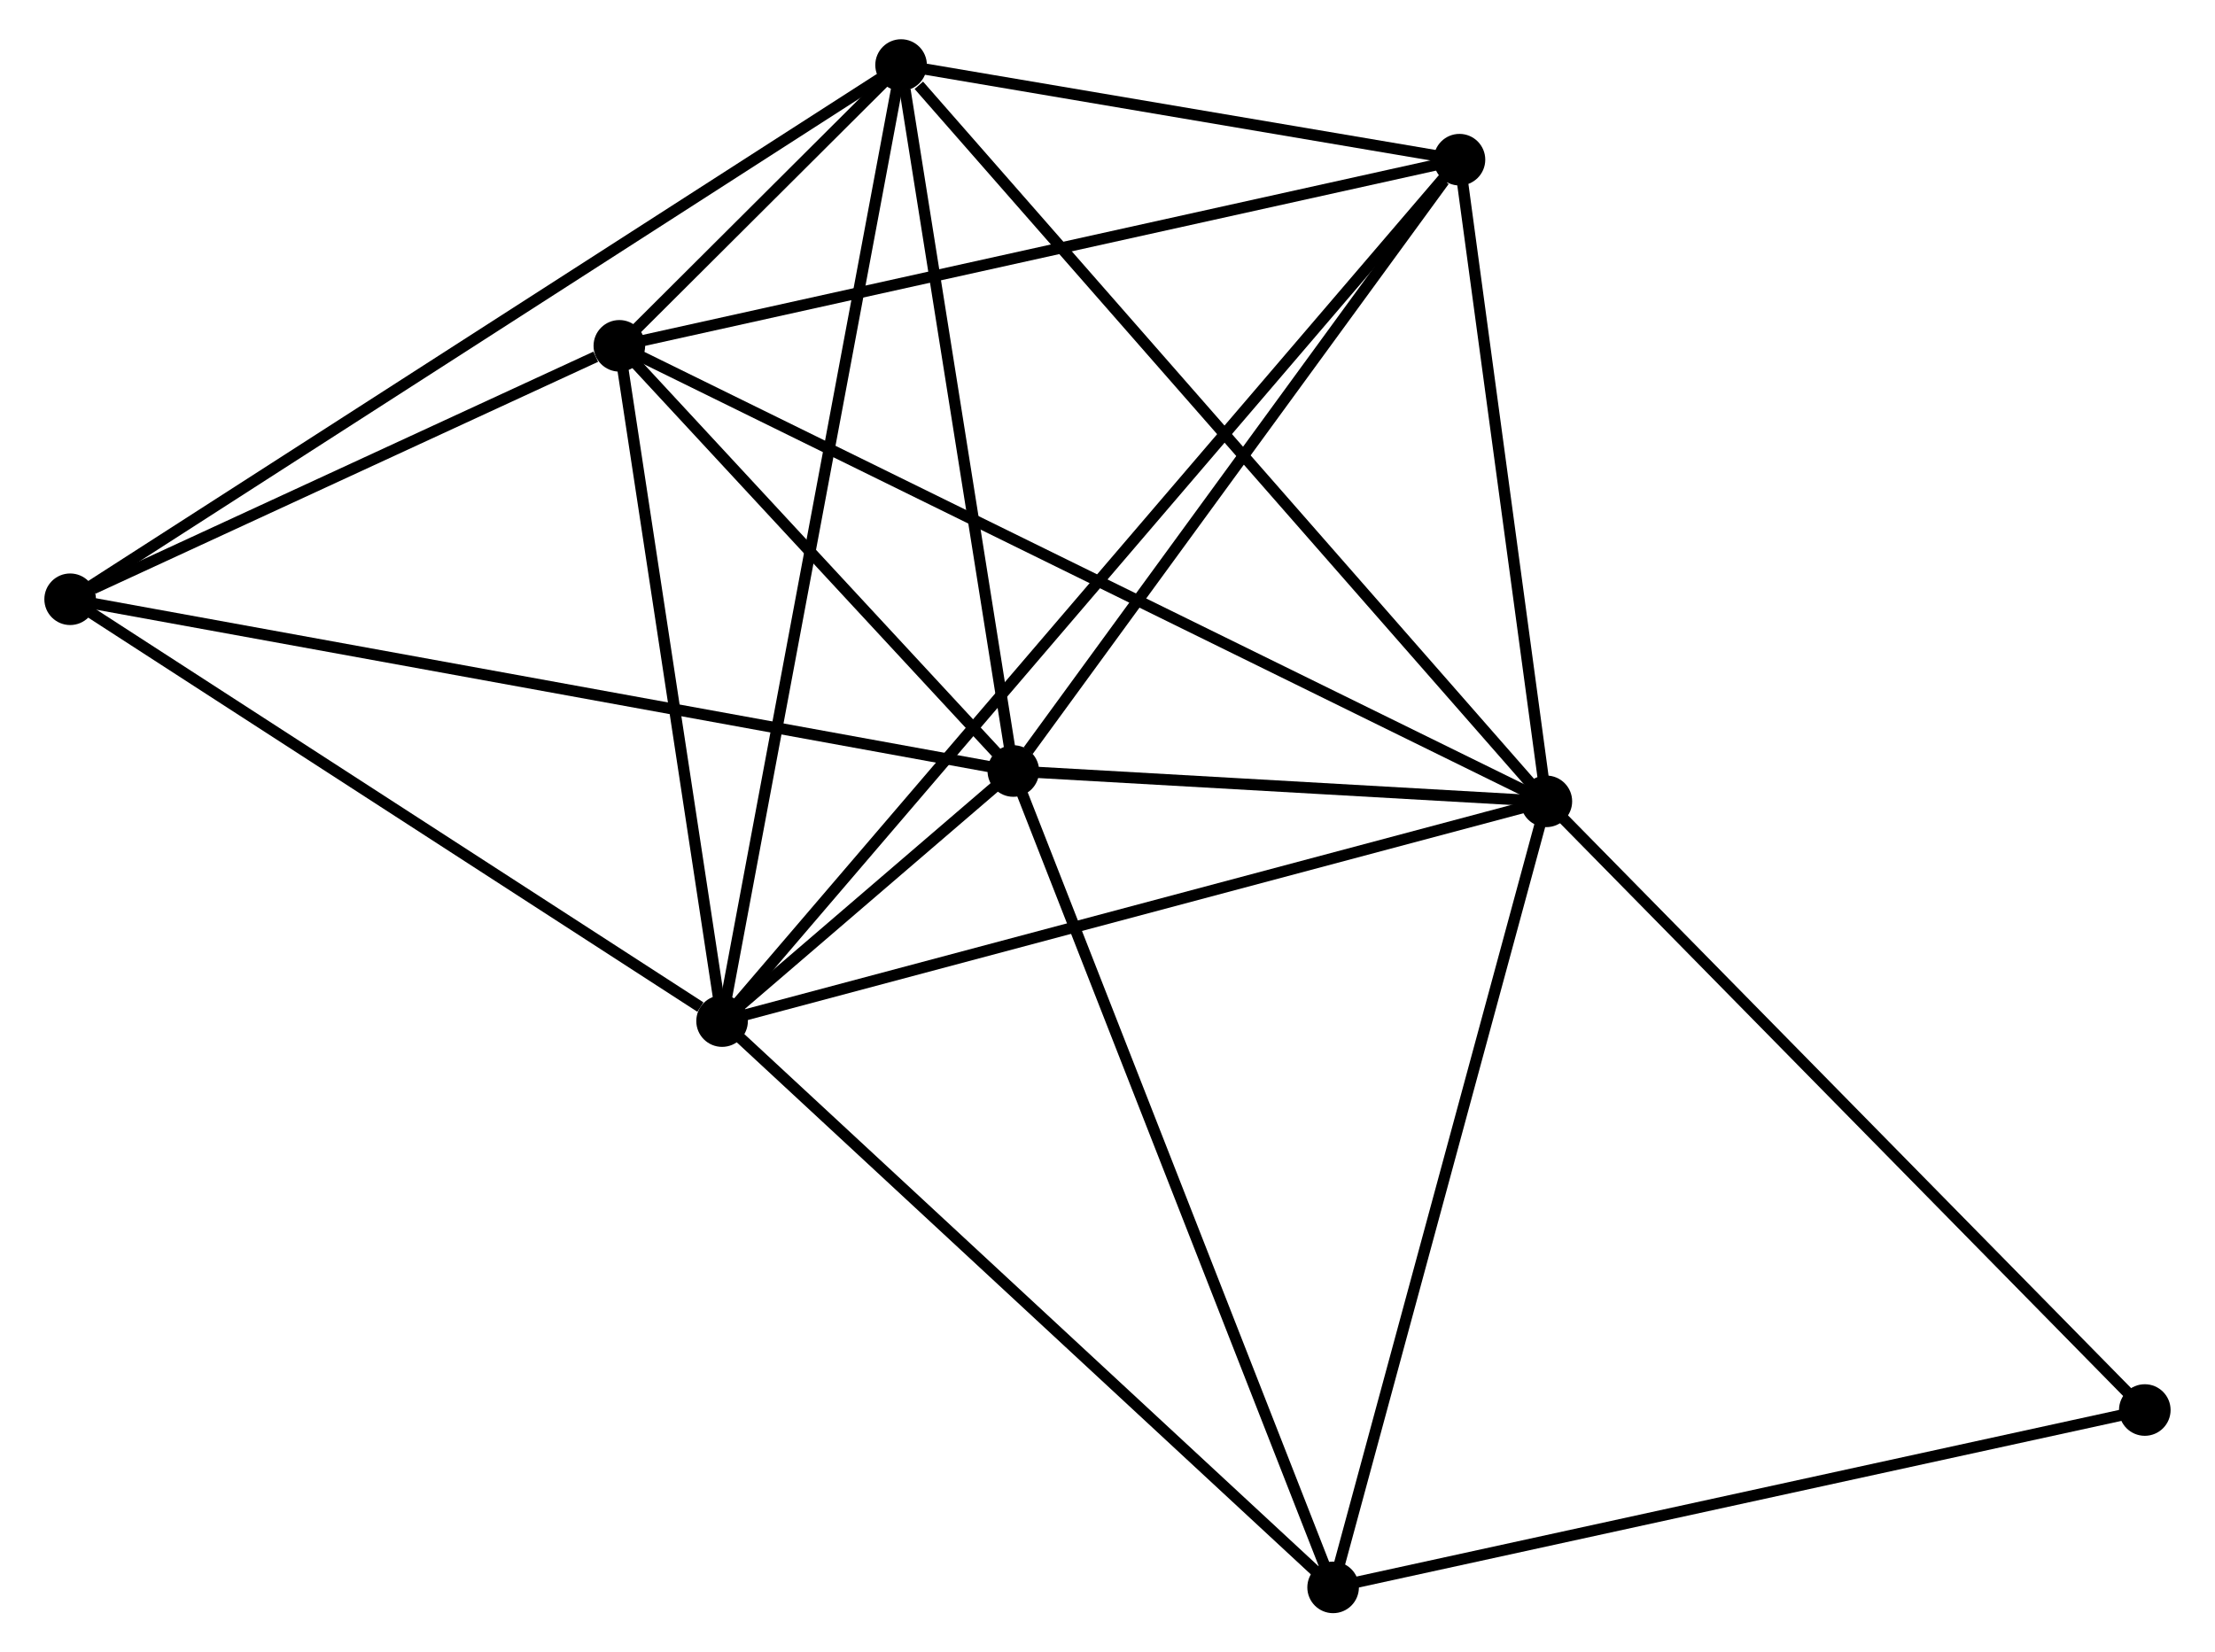 <?xml version="1.0" encoding="UTF-8" standalone="no"?>
<!DOCTYPE svg PUBLIC "-//W3C//DTD SVG 1.1//EN"
 "http://www.w3.org/Graphics/SVG/1.1/DTD/svg11.dtd">
<!-- Generated by graphviz version 2.36.0 (20140111.2315)
 -->
<!-- Title: %3 Pages: 1 -->
<svg width="197pt" height="147pt"
 viewBox="0.00 0.00 196.60 147.38" xmlns="http://www.w3.org/2000/svg" xmlns:xlink="http://www.w3.org/1999/xlink">
<g id="graph0" class="graph" transform="scale(1 1) rotate(0) translate(4 143.379)">
<title>%3</title>
<!-- 0 -->
<g id="node1" class="node"><title>0</title>
<ellipse fill="black" stroke="black" cx="59.933" cy="-52.308" rx="1.8" ry="1.8"/>
</g>
<!-- 1 -->
<g id="node2" class="node"><title>1</title>
<ellipse fill="black" stroke="black" cx="85.903" cy="-74.612" rx="1.8" ry="1.8"/>
</g>
<!-- 0&#45;&#45;1 -->
<g id="edge1" class="edge"><title>0&#45;&#45;1</title>
<path fill="none" stroke="black" d="M61.329,-53.507C65.796,-57.343 79.717,-69.3 84.37,-73.296"/>
</g>
<!-- 2 -->
<g id="node3" class="node"><title>2</title>
<ellipse fill="black" stroke="black" cx="133.433" cy="-71.907" rx="1.8" ry="1.8"/>
</g>
<!-- 0&#45;&#45;2 -->
<g id="edge2" class="edge"><title>0&#45;&#45;2</title>
<path fill="none" stroke="black" d="M61.75,-52.792C71.919,-55.504 121.677,-68.772 131.679,-71.439"/>
</g>
<!-- 3 -->
<g id="node4" class="node"><title>3</title>
<ellipse fill="black" stroke="black" cx="50.772" cy="-112.534" rx="1.8" ry="1.8"/>
</g>
<!-- 0&#45;&#45;3 -->
<g id="edge3" class="edge"><title>0&#45;&#45;3</title>
<path fill="none" stroke="black" d="M59.628,-54.312C58.237,-63.455 52.5,-101.174 51.087,-110.461"/>
</g>
<!-- 4 -->
<g id="node5" class="node"><title>4</title>
<ellipse fill="black" stroke="black" cx="75.894" cy="-137.579" rx="1.8" ry="1.8"/>
</g>
<!-- 0&#45;&#45;4 -->
<g id="edge4" class="edge"><title>0&#45;&#45;4</title>
<path fill="none" stroke="black" d="M60.266,-54.089C62.344,-65.186 73.491,-124.739 75.563,-135.808"/>
</g>
<!-- 5 -->
<g id="node6" class="node"><title>5</title>
<ellipse fill="black" stroke="black" cx="125.685" cy="-129.137" rx="1.8" ry="1.8"/>
</g>
<!-- 0&#45;&#45;5 -->
<g id="edge5" class="edge"><title>0&#45;&#45;5</title>
<path fill="none" stroke="black" d="M61.306,-53.912C69.863,-63.911 115.784,-117.568 124.319,-127.541"/>
</g>
<!-- 6 -->
<g id="node7" class="node"><title>6</title>
<ellipse fill="black" stroke="black" cx="1.8" cy="-89.931" rx="1.8" ry="1.8"/>
</g>
<!-- 0&#45;&#45;6 -->
<g id="edge6" class="edge"><title>0&#45;&#45;6</title>
<path fill="none" stroke="black" d="M57.999,-53.559C49.015,-59.374 11.456,-83.682 3.347,-88.93"/>
</g>
<!-- 7 -->
<g id="node8" class="node"><title>7</title>
<ellipse fill="black" stroke="black" cx="114.418" cy="-1.8" rx="1.8" ry="1.8"/>
</g>
<!-- 0&#45;&#45;7 -->
<g id="edge7" class="edge"><title>0&#45;&#45;7</title>
<path fill="none" stroke="black" d="M61.28,-51.059C68.752,-44.132 105.064,-10.471 112.918,-3.19"/>
</g>
<!-- 1&#45;&#45;2 -->
<g id="edge8" class="edge"><title>1&#45;&#45;2</title>
<path fill="none" stroke="black" d="M87.945,-74.496C95.763,-74.051 123.738,-72.459 131.451,-72.019"/>
</g>
<!-- 1&#45;&#45;3 -->
<g id="edge9" class="edge"><title>1&#45;&#45;3</title>
<path fill="none" stroke="black" d="M84.393,-76.242C78.615,-82.48 57.938,-104.799 52.237,-110.953"/>
</g>
<!-- 1&#45;&#45;4 -->
<g id="edge10" class="edge"><title>1&#45;&#45;4</title>
<path fill="none" stroke="black" d="M85.614,-76.429C84.178,-85.463 77.813,-125.506 76.245,-135.375"/>
</g>
<!-- 1&#45;&#45;5 -->
<g id="edge11" class="edge"><title>1&#45;&#45;5</title>
<path fill="none" stroke="black" d="M87.226,-76.426C93.266,-84.705 118.181,-118.853 124.316,-127.26"/>
</g>
<!-- 1&#45;&#45;6 -->
<g id="edge12" class="edge"><title>1&#45;&#45;6</title>
<path fill="none" stroke="black" d="M83.824,-74.991C72.188,-77.11 15.252,-87.481 3.806,-89.566"/>
</g>
<!-- 1&#45;&#45;7 -->
<g id="edge13" class="edge"><title>1&#45;&#45;7</title>
<path fill="none" stroke="black" d="M86.608,-72.812C90.553,-62.739 109.857,-13.446 113.737,-3.537"/>
</g>
<!-- 2&#45;&#45;3 -->
<g id="edge14" class="edge"><title>2&#45;&#45;3</title>
<path fill="none" stroke="black" d="M131.706,-72.755C120.949,-78.043 63.219,-106.417 52.489,-111.69"/>
</g>
<!-- 2&#45;&#45;4 -->
<g id="edge15" class="edge"><title>2&#45;&#45;4</title>
<path fill="none" stroke="black" d="M132.01,-73.53C124.119,-82.537 85.772,-126.305 77.478,-135.772"/>
</g>
<!-- 2&#45;&#45;5 -->
<g id="edge16" class="edge"><title>2&#45;&#45;5</title>
<path fill="none" stroke="black" d="M133.175,-73.811C131.999,-82.5 127.146,-118.342 125.952,-127.167"/>
</g>
<!-- 2&#45;&#45;7 -->
<g id="edge17" class="edge"><title>2&#45;&#45;7</title>
<path fill="none" stroke="black" d="M132.884,-69.884C130.107,-59.647 117.629,-13.639 114.932,-3.698"/>
</g>
<!-- 8 -->
<g id="node9" class="node"><title>8</title>
<ellipse fill="black" stroke="black" cx="186.795" cy="-17.619" rx="1.8" ry="1.8"/>
</g>
<!-- 2&#45;&#45;8 -->
<g id="edge18" class="edge"><title>2&#45;&#45;8</title>
<path fill="none" stroke="black" d="M134.752,-70.565C142.07,-63.119 177.634,-26.939 185.327,-19.113"/>
</g>
<!-- 3&#45;&#45;4 -->
<g id="edge19" class="edge"><title>3&#45;&#45;4</title>
<path fill="none" stroke="black" d="M52.123,-113.881C56.444,-118.189 69.91,-131.614 74.412,-136.102"/>
</g>
<!-- 3&#45;&#45;5 -->
<g id="edge20" class="edge"><title>3&#45;&#45;5</title>
<path fill="none" stroke="black" d="M52.624,-112.945C62.988,-115.242 113.703,-126.482 123.898,-128.741"/>
</g>
<!-- 3&#45;&#45;6 -->
<g id="edge21" class="edge"><title>3&#45;&#45;6</title>
<path fill="none" stroke="black" d="M48.668,-111.563C40.612,-107.845 11.789,-94.542 3.842,-90.874"/>
</g>
<!-- 4&#45;&#45;5 -->
<g id="edge22" class="edge"><title>4&#45;&#45;5</title>
<path fill="none" stroke="black" d="M78.034,-137.217C86.224,-135.828 115.529,-130.859 123.609,-129.489"/>
</g>
<!-- 4&#45;&#45;6 -->
<g id="edge23" class="edge"><title>4&#45;&#45;6</title>
<path fill="none" stroke="black" d="M74.347,-136.584C64.704,-130.383 12.957,-97.106 3.339,-90.921"/>
</g>
<!-- 7&#45;&#45;8 -->
<g id="edge24" class="edge"><title>7&#45;&#45;8</title>
<path fill="none" stroke="black" d="M116.207,-2.191C126.133,-4.361 174.37,-14.903 184.803,-17.183"/>
</g>
</g>
</svg>
